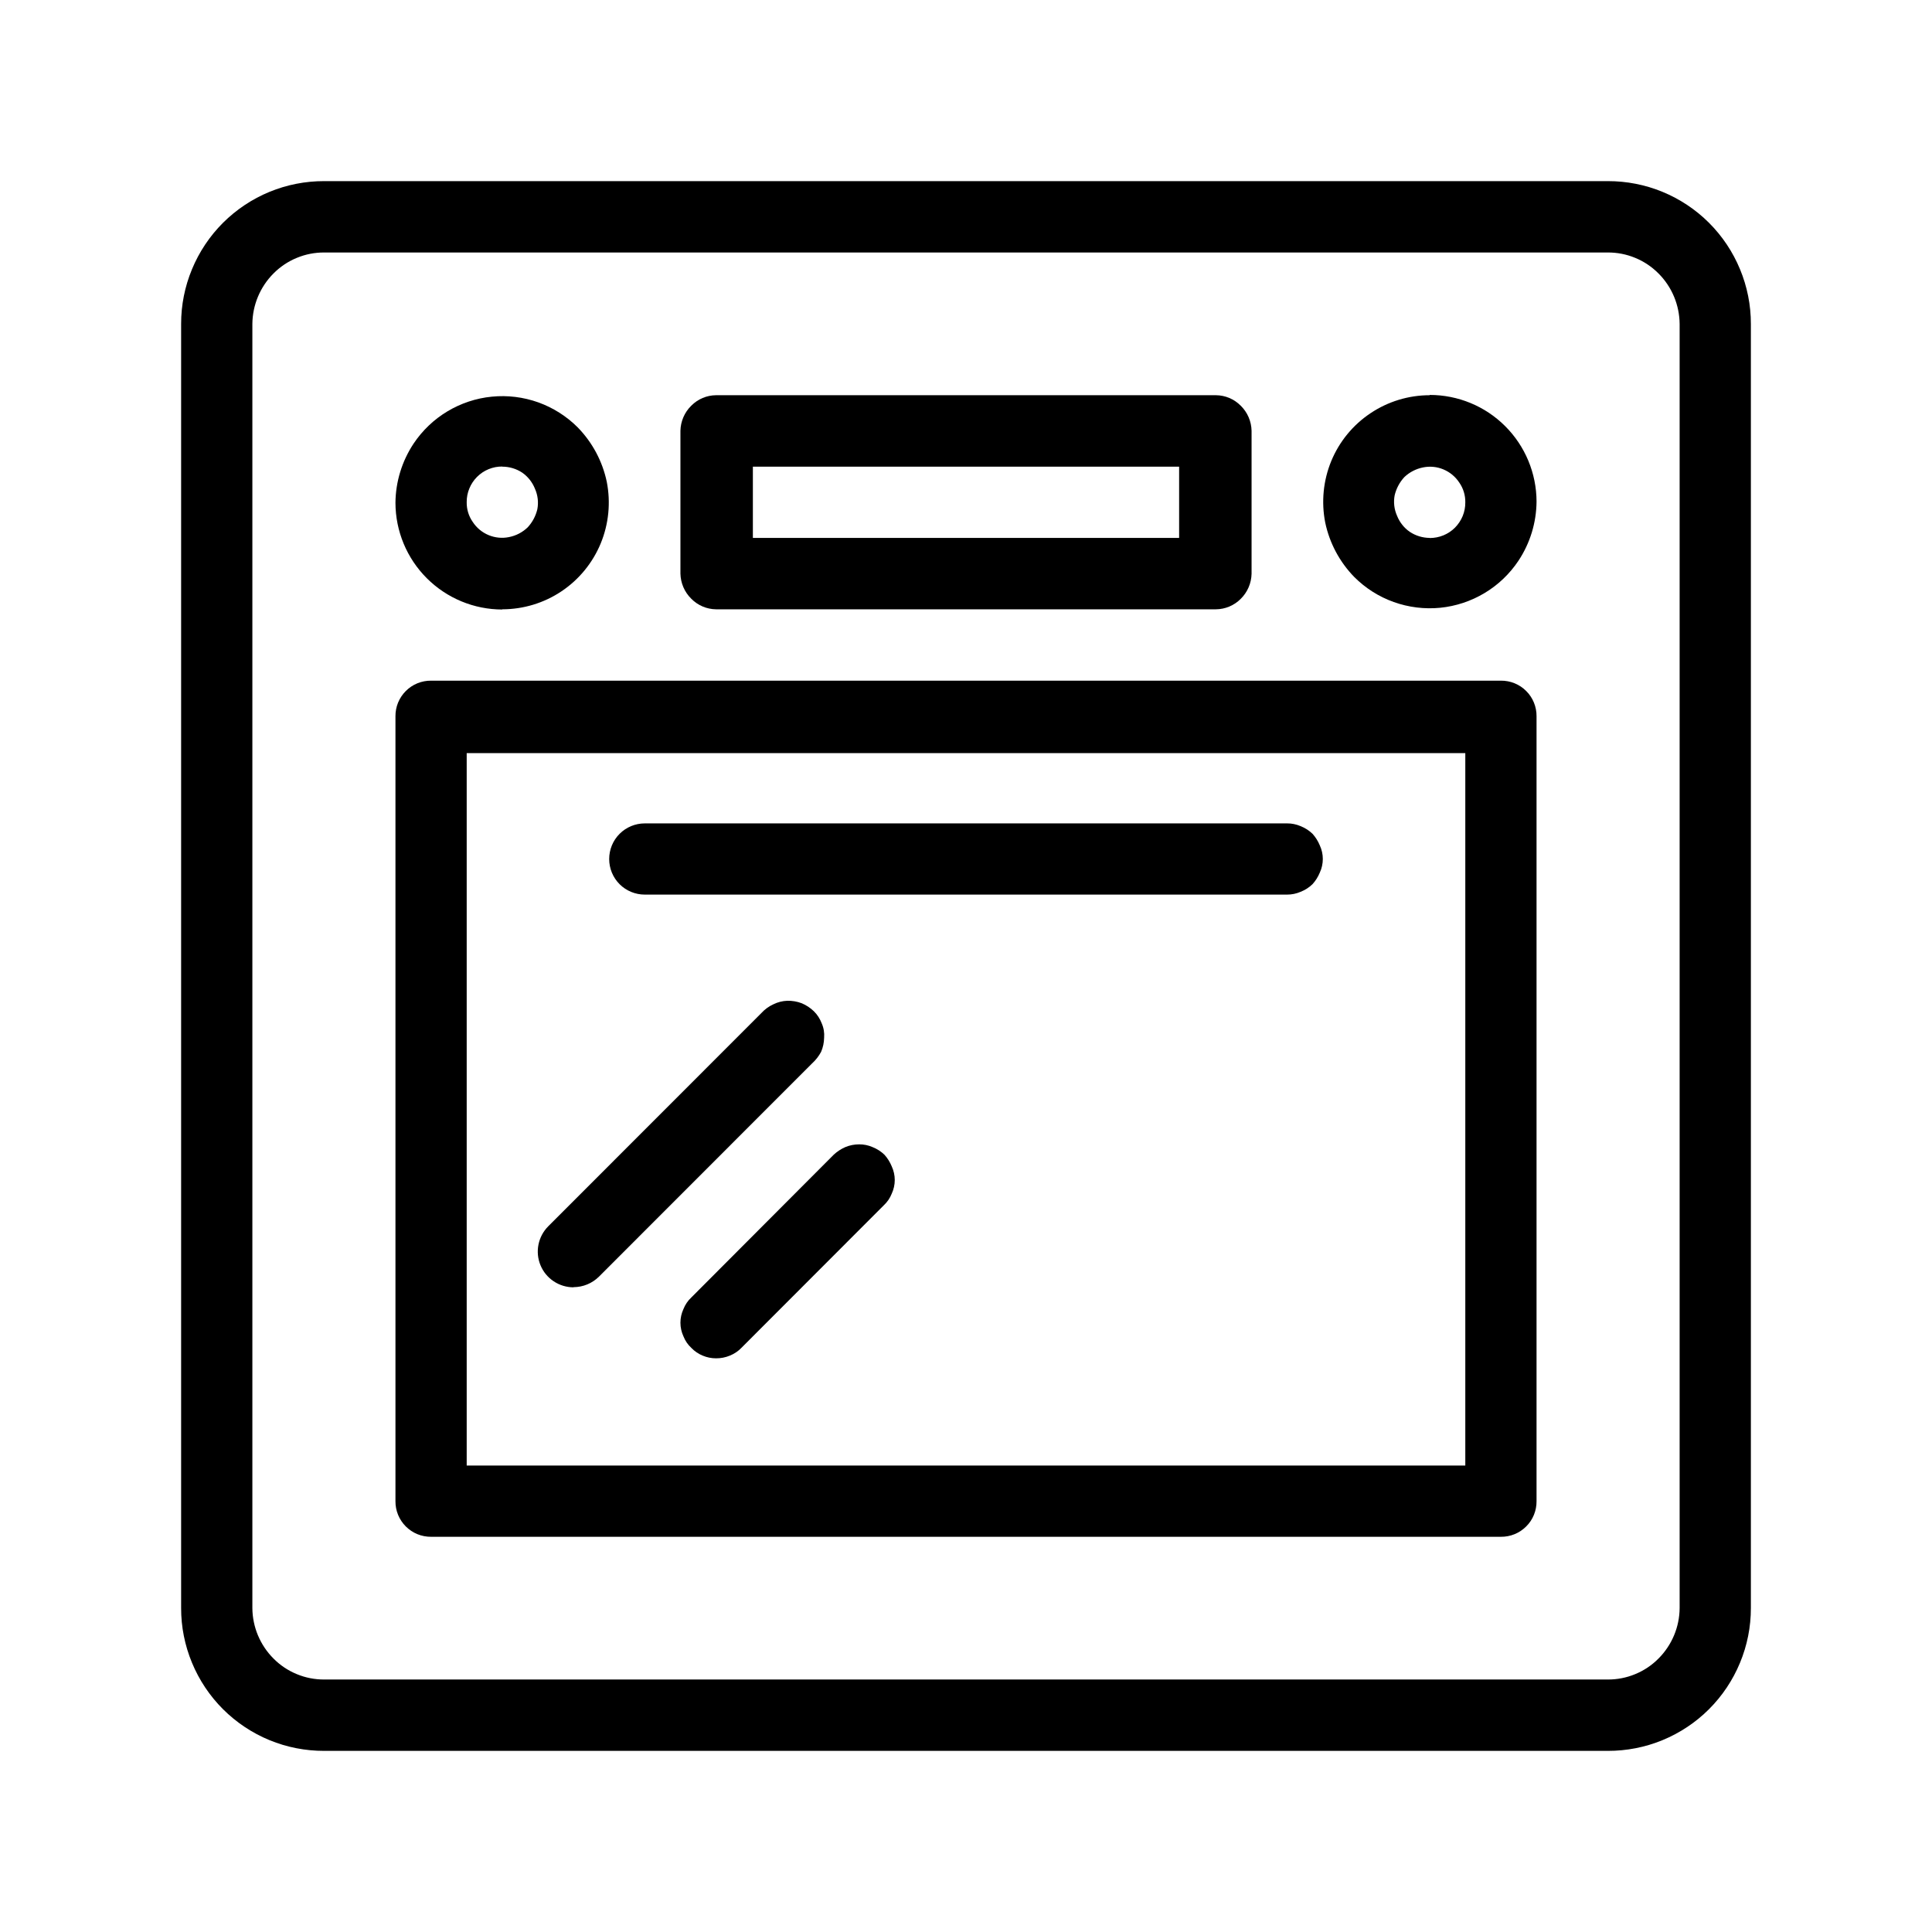<svg width="48" height="48" viewBox="0 0 48 48" fill="none" xmlns="http://www.w3.org/2000/svg">
<g clip-path="url(#clip0_755_701)">
<path d="M39.945 4.5H8.055C7.588 4.499 7.126 4.589 6.694 4.767C6.263 4.945 5.871 5.206 5.54 5.536C5.21 5.866 4.948 6.258 4.77 6.689C4.591 7.12 4.499 7.582 4.5 8.049V39.951C4.499 40.418 4.591 40.88 4.77 41.311C4.948 41.742 5.21 42.134 5.54 42.464C5.871 42.794 6.263 43.055 6.694 43.233C7.126 43.411 7.588 43.501 8.055 43.5H39.945C40.412 43.501 40.874 43.411 41.306 43.233C41.737 43.055 42.13 42.794 42.46 42.464C42.79 42.134 43.052 41.742 43.23 41.311C43.409 40.88 43.501 40.418 43.5 39.951V8.049C43.501 7.582 43.409 7.12 43.23 6.689C43.052 6.258 42.79 5.866 42.46 5.536C42.13 5.206 41.737 4.945 41.306 4.767C40.874 4.589 40.412 4.499 39.945 4.5ZM41.73 39.951C41.727 40.422 41.538 40.873 41.205 41.206C41.04 41.373 40.844 41.504 40.627 41.593C40.411 41.683 40.179 41.728 39.945 41.727H8.055C7.821 41.728 7.589 41.683 7.373 41.593C7.156 41.504 6.96 41.373 6.795 41.206C6.462 40.873 6.273 40.422 6.27 39.951V8.049C6.274 7.578 6.463 7.127 6.795 6.794C6.96 6.628 7.156 6.496 7.373 6.407C7.589 6.317 7.821 6.272 8.055 6.273H39.945C40.179 6.272 40.411 6.317 40.627 6.407C40.844 6.496 41.04 6.628 41.205 6.794C41.538 7.127 41.726 7.578 41.73 8.049V39.951Z" fill="black"/>
<path d="M37.29 16.911H10.71C10.594 16.91 10.478 16.932 10.37 16.976C10.262 17.02 10.165 17.085 10.082 17.168C10 17.25 9.935 17.348 9.89 17.456C9.846 17.564 9.824 17.679 9.825 17.796V37.296C9.824 37.412 9.846 37.528 9.89 37.636C9.935 37.744 10 37.842 10.082 37.924C10.165 38.006 10.262 38.072 10.37 38.116C10.478 38.16 10.594 38.182 10.71 38.181H37.29C37.407 38.182 37.522 38.16 37.63 38.116C37.738 38.072 37.836 38.006 37.918 37.924C38.001 37.842 38.066 37.744 38.11 37.636C38.154 37.528 38.176 37.412 38.175 37.296V17.796C38.176 17.679 38.154 17.564 38.11 17.456C38.066 17.348 38.001 17.25 37.918 17.168C37.836 17.085 37.738 17.02 37.63 16.976C37.522 16.932 37.407 16.91 37.29 16.911ZM36.405 36.411H11.595V18.711H36.405V36.411Z" fill="black"/>
<path d="M16.02 22.226H31.98C32.093 22.226 32.206 22.203 32.31 22.158C32.422 22.115 32.524 22.05 32.61 21.966C32.686 21.882 32.747 21.785 32.79 21.68C32.839 21.574 32.865 21.458 32.865 21.341C32.865 21.224 32.839 21.109 32.79 21.003C32.747 20.898 32.686 20.801 32.61 20.716C32.524 20.633 32.422 20.568 32.31 20.524C32.206 20.48 32.093 20.456 31.98 20.457H16.02C15.785 20.457 15.56 20.55 15.394 20.716C15.228 20.882 15.135 21.107 15.135 21.342C15.135 21.577 15.228 21.802 15.394 21.968C15.56 22.134 15.785 22.226 16.02 22.226Z" fill="black"/>
<path d="M14.25 31.979C14.486 31.978 14.712 31.885 14.88 31.719L20.175 26.421C20.266 26.339 20.342 26.241 20.4 26.133C20.448 26.022 20.473 25.902 20.475 25.781C20.485 25.659 20.465 25.536 20.415 25.424C20.372 25.311 20.306 25.208 20.22 25.124C20.133 25.04 20.031 24.973 19.92 24.926C19.805 24.882 19.683 24.861 19.56 24.864C19.44 24.868 19.323 24.898 19.215 24.951C19.101 25.003 18.999 25.078 18.915 25.17L13.62 30.468C13.496 30.593 13.412 30.751 13.378 30.923C13.344 31.095 13.361 31.274 13.429 31.436C13.496 31.598 13.61 31.737 13.757 31.834C13.903 31.931 14.074 31.983 14.25 31.983V31.979Z" fill="black"/>
<path d="M20.715 28.687L17.175 32.236C17.089 32.316 17.023 32.414 16.98 32.523C16.931 32.629 16.905 32.745 16.905 32.862C16.905 32.979 16.931 33.095 16.98 33.201C17.023 33.31 17.089 33.408 17.175 33.487C17.255 33.571 17.352 33.637 17.46 33.681C17.565 33.725 17.677 33.747 17.79 33.747C17.908 33.748 18.026 33.725 18.135 33.679C18.242 33.636 18.34 33.571 18.42 33.487L21.96 29.943C22.046 29.863 22.112 29.765 22.155 29.656C22.204 29.55 22.23 29.434 22.23 29.317C22.23 29.2 22.204 29.085 22.155 28.978C22.112 28.873 22.051 28.775 21.975 28.69C21.889 28.607 21.787 28.542 21.675 28.498C21.571 28.453 21.459 28.43 21.345 28.431C21.227 28.431 21.109 28.454 21 28.5C20.895 28.546 20.799 28.609 20.715 28.687Z" fill="black"/>
<path d="M17.79 15.138H30.21C30.441 15.136 30.662 15.043 30.825 14.879C30.994 14.713 31.09 14.489 31.095 14.253V10.704C31.09 10.468 30.994 10.244 30.825 10.079C30.662 9.914 30.441 9.821 30.21 9.819H17.79C17.559 9.821 17.338 9.914 17.175 10.079C17.006 10.244 16.91 10.468 16.905 10.704V14.25C16.91 14.486 17.006 14.71 17.175 14.876C17.337 15.041 17.558 15.135 17.79 15.138ZM18.705 11.594H29.295V13.364H18.705V11.594Z" fill="black"/>
<path d="M35.52 9.819C34.996 9.819 34.485 9.975 34.05 10.266C33.614 10.557 33.275 10.97 33.075 11.454C32.876 11.938 32.824 12.47 32.925 12.984C33.032 13.493 33.282 13.961 33.645 14.334C33.922 14.612 34.257 14.825 34.627 14.957C34.996 15.089 35.39 15.138 35.78 15.1C36.171 15.061 36.547 14.936 36.884 14.734C37.22 14.533 37.508 14.258 37.725 13.932C38.015 13.496 38.171 12.984 38.175 12.46C38.173 11.757 37.893 11.084 37.395 10.587C36.898 10.09 36.223 9.812 35.52 9.812V9.819ZM35.52 13.364C35.344 13.363 35.172 13.311 35.025 13.213C34.883 13.115 34.774 12.976 34.71 12.816C34.638 12.656 34.617 12.477 34.65 12.305C34.69 12.136 34.773 11.981 34.89 11.854C35.019 11.731 35.18 11.648 35.355 11.613C35.525 11.578 35.703 11.595 35.863 11.663C36.023 11.73 36.16 11.844 36.255 11.989C36.356 12.133 36.408 12.306 36.405 12.482C36.406 12.598 36.384 12.714 36.34 12.821C36.295 12.929 36.23 13.027 36.148 13.11C36.066 13.192 35.968 13.257 35.86 13.301C35.752 13.345 35.637 13.367 35.52 13.367V13.364Z" fill="black"/>
<path d="M12.48 15.138C13.004 15.137 13.516 14.982 13.951 14.69C14.386 14.399 14.725 13.984 14.925 13.5C15.124 13.016 15.176 12.484 15.075 11.97C14.968 11.461 14.718 10.993 14.355 10.62C14.078 10.342 13.743 10.13 13.374 9.997C13.004 9.865 12.61 9.816 12.22 9.855C11.829 9.893 11.453 10.018 11.116 10.22C10.78 10.421 10.493 10.696 10.275 11.022C9.986 11.459 9.829 11.97 9.825 12.493C9.827 13.197 10.107 13.87 10.605 14.367C11.103 14.864 11.777 15.143 12.48 15.143V15.138ZM12.48 11.594C12.656 11.594 12.828 11.646 12.975 11.743C13.117 11.842 13.226 11.981 13.29 12.141C13.362 12.301 13.383 12.48 13.35 12.652C13.31 12.821 13.227 12.976 13.11 13.102C12.981 13.226 12.82 13.31 12.645 13.344C12.475 13.379 12.298 13.361 12.137 13.294C11.977 13.227 11.84 13.113 11.745 12.967C11.644 12.824 11.592 12.651 11.595 12.476C11.594 12.359 11.616 12.243 11.661 12.136C11.705 12.028 11.77 11.93 11.852 11.848C11.935 11.765 12.032 11.7 12.14 11.656C12.248 11.612 12.364 11.589 12.48 11.591V11.594Z" fill="black"/>
</g>
<defs>
<clipPath id="clip0_755_701">
<rect width="48" height="48" fill="white"/>
</clipPath>
</defs>
</svg>
